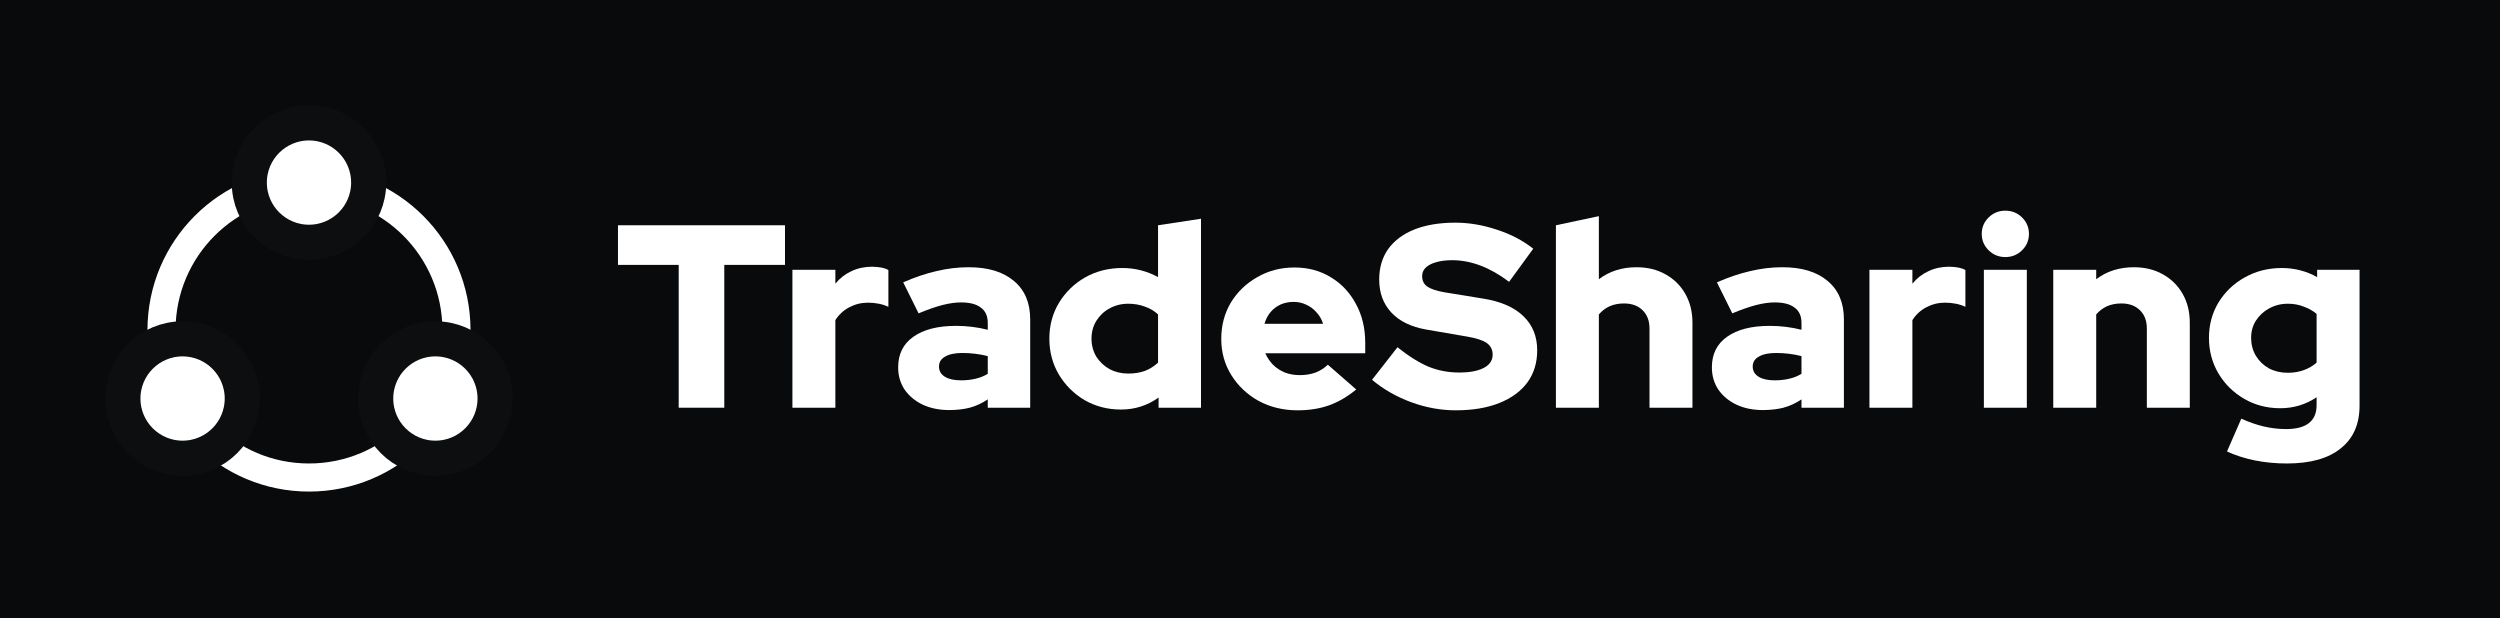 <svg width="178" height="44" viewBox="0 0 178 44" fill="none" xmlns="http://www.w3.org/2000/svg">
<rect width="178" height="44" fill="#090A0B"/>
<path d="M48.323 29.029V18.86H44V16.039H55.892V18.86H51.569V29.029H48.323Z" fill="white"/>
<path d="M56.42 29.029V19.212H59.478V20.196C59.805 19.8 60.189 19.503 60.629 19.305C61.07 19.095 61.561 18.99 62.102 18.99C62.643 19.002 63.027 19.082 63.253 19.231V21.847C63.052 21.748 62.825 21.674 62.574 21.625C62.322 21.575 62.064 21.55 61.8 21.55C61.322 21.55 60.875 21.662 60.459 21.884C60.057 22.095 59.73 22.398 59.478 22.794V29.029H56.42Z" fill="white"/>
<path d="M67.573 29.196C66.869 29.196 66.24 29.066 65.686 28.806C65.145 28.546 64.717 28.188 64.402 27.73C64.1 27.272 63.949 26.746 63.949 26.153C63.949 25.212 64.308 24.489 65.025 23.981C65.755 23.462 66.768 23.202 68.064 23.202C68.844 23.202 69.599 23.295 70.329 23.48V22.998C70.329 22.503 70.166 22.138 69.838 21.903C69.524 21.656 69.052 21.532 68.423 21.532C68.033 21.532 67.592 21.594 67.102 21.718C66.623 21.841 66.057 22.039 65.403 22.311L64.308 20.103C65.126 19.744 65.912 19.478 66.667 19.305C67.435 19.12 68.203 19.027 68.97 19.027C70.355 19.027 71.43 19.355 72.198 20.01C72.966 20.654 73.35 21.563 73.35 22.738V29.029H70.329V28.435C69.927 28.707 69.499 28.905 69.046 29.029C68.605 29.14 68.115 29.196 67.573 29.196ZM66.856 26.097C66.856 26.406 66.995 26.647 67.271 26.821C67.548 26.994 67.932 27.08 68.423 27.08C68.788 27.08 69.127 27.043 69.442 26.969C69.769 26.895 70.065 26.777 70.329 26.616V25.355C70.04 25.28 69.744 25.225 69.442 25.188C69.14 25.151 68.832 25.132 68.517 25.132C67.989 25.132 67.58 25.219 67.29 25.392C67.001 25.553 66.856 25.788 66.856 26.097Z" fill="white"/>
<path d="M79.811 29.159C78.867 29.159 78.005 28.936 77.225 28.491C76.457 28.033 75.847 27.427 75.394 26.672C74.941 25.905 74.714 25.052 74.714 24.111C74.714 23.171 74.941 22.324 75.394 21.569C75.859 20.802 76.482 20.196 77.262 19.75C78.055 19.305 78.936 19.082 79.905 19.082C80.371 19.082 80.817 19.138 81.245 19.25C81.673 19.361 82.076 19.522 82.453 19.732V16.039L85.511 15.575V29.029H82.491V28.305C81.698 28.874 80.805 29.159 79.811 29.159ZM80.339 26.598C80.767 26.598 81.157 26.536 81.509 26.412C81.862 26.276 82.176 26.078 82.453 25.819V22.386C82.189 22.138 81.874 21.953 81.509 21.829C81.144 21.693 80.754 21.625 80.339 21.625C79.848 21.625 79.402 21.736 78.999 21.959C78.609 22.169 78.294 22.466 78.055 22.849C77.829 23.221 77.715 23.641 77.715 24.111C77.715 24.581 77.829 25.008 78.055 25.392C78.294 25.763 78.609 26.06 78.999 26.282C79.402 26.493 79.848 26.598 80.339 26.598Z" fill="white"/>
<path d="M92.39 29.214C91.371 29.214 90.446 28.992 89.615 28.546C88.797 28.089 88.15 27.476 87.671 26.709C87.193 25.942 86.954 25.082 86.954 24.13C86.954 23.177 87.18 22.317 87.633 21.55C88.099 20.784 88.728 20.177 89.521 19.732C90.314 19.274 91.195 19.045 92.164 19.045C93.145 19.045 94.014 19.28 94.769 19.75C95.524 20.208 96.115 20.839 96.543 21.643C96.984 22.447 97.204 23.369 97.204 24.408V25.151H90.087C90.226 25.46 90.408 25.732 90.635 25.967C90.874 26.202 91.157 26.388 91.484 26.524C91.811 26.647 92.164 26.709 92.541 26.709C92.957 26.709 93.334 26.647 93.674 26.524C94.014 26.388 94.303 26.202 94.542 25.967L96.562 27.73C95.933 28.25 95.285 28.627 94.618 28.862C93.963 29.097 93.221 29.214 92.39 29.214ZM90.031 23.054H94.202C94.102 22.732 93.944 22.46 93.731 22.237C93.529 22.002 93.29 21.823 93.013 21.699C92.736 21.563 92.434 21.495 92.107 21.495C91.767 21.495 91.459 21.557 91.182 21.68C90.905 21.804 90.666 21.983 90.465 22.219C90.276 22.441 90.131 22.72 90.031 23.054Z" fill="white"/>
<path d="M103.654 29.214C102.584 29.214 101.527 29.023 100.483 28.639C99.439 28.256 98.507 27.724 97.689 27.043L99.501 24.724C100.307 25.367 101.049 25.831 101.729 26.116C102.408 26.388 103.132 26.524 103.9 26.524C104.403 26.524 104.831 26.474 105.183 26.375C105.535 26.276 105.806 26.134 105.995 25.948C106.184 25.75 106.278 25.522 106.278 25.262C106.278 24.903 106.139 24.625 105.863 24.427C105.586 24.229 105.114 24.074 104.447 23.963L101.54 23.462C100.47 23.276 99.646 22.874 99.067 22.256C98.488 21.637 98.199 20.852 98.199 19.899C98.199 19.058 98.413 18.334 98.841 17.728C99.281 17.122 99.904 16.658 100.709 16.336C101.527 16.014 102.496 15.854 103.616 15.854C104.598 15.854 105.586 16.021 106.58 16.355C107.574 16.676 108.436 17.128 109.166 17.709L107.448 20.066C106.089 19.039 104.736 18.526 103.39 18.526C102.949 18.526 102.566 18.575 102.238 18.674C101.924 18.761 101.678 18.891 101.502 19.064C101.339 19.225 101.257 19.423 101.257 19.658C101.257 19.979 101.376 20.227 101.616 20.4C101.867 20.573 102.27 20.709 102.824 20.808L105.561 21.254C106.832 21.451 107.794 21.866 108.449 22.497C109.116 23.128 109.449 23.944 109.449 24.946C109.449 25.825 109.216 26.586 108.751 27.229C108.285 27.86 107.618 28.349 106.75 28.695C105.882 29.041 104.85 29.214 103.654 29.214Z" fill="white"/>
<path d="M110.781 29.029V16.039L113.839 15.39V19.88C114.594 19.311 115.487 19.027 116.519 19.027C117.299 19.027 117.985 19.194 118.577 19.528C119.181 19.862 119.653 20.326 119.992 20.92C120.332 21.513 120.502 22.2 120.502 22.979V29.029H117.444V23.388C117.444 22.843 117.281 22.41 116.953 22.089C116.626 21.767 116.186 21.606 115.632 21.606C115.242 21.606 114.896 21.674 114.594 21.81C114.304 21.946 114.053 22.138 113.839 22.386V29.029H110.781Z" fill="white"/>
<path d="M125.51 29.196C124.806 29.196 124.176 29.066 123.623 28.806C123.082 28.546 122.654 28.188 122.339 27.73C122.037 27.272 121.886 26.746 121.886 26.153C121.886 25.212 122.245 24.489 122.962 23.981C123.692 23.462 124.705 23.202 126.001 23.202C126.781 23.202 127.536 23.295 128.266 23.48V22.998C128.266 22.503 128.103 22.138 127.776 21.903C127.461 21.656 126.989 21.532 126.36 21.532C125.97 21.532 125.529 21.594 125.039 21.718C124.56 21.841 123.994 22.039 123.34 22.311L122.245 20.103C123.063 19.744 123.849 19.478 124.604 19.305C125.372 19.12 126.14 19.027 126.907 19.027C128.291 19.027 129.367 19.355 130.135 20.01C130.903 20.654 131.286 21.563 131.286 22.738V29.029H128.266V28.435C127.864 28.707 127.436 28.905 126.983 29.029C126.542 29.14 126.052 29.196 125.51 29.196ZM124.793 26.097C124.793 26.406 124.932 26.647 125.208 26.821C125.485 26.994 125.869 27.08 126.36 27.08C126.725 27.08 127.065 27.043 127.379 26.969C127.706 26.895 128.002 26.777 128.266 26.616V25.355C127.977 25.28 127.681 25.225 127.379 25.188C127.077 25.151 126.769 25.132 126.454 25.132C125.926 25.132 125.517 25.219 125.227 25.392C124.938 25.553 124.793 25.788 124.793 26.097Z" fill="white"/>
<path d="M133.104 29.029V19.212H136.162V20.196C136.489 19.8 136.873 19.503 137.313 19.305C137.754 19.095 138.245 18.99 138.786 18.99C139.327 19.002 139.711 19.082 139.937 19.231V21.847C139.736 21.748 139.509 21.674 139.258 21.625C139.006 21.575 138.748 21.55 138.484 21.55C138.006 21.55 137.559 21.662 137.144 21.884C136.741 22.095 136.414 22.398 136.162 22.794V29.029H133.104Z" fill="white"/>
<path d="M141.252 29.029V19.212H144.31V29.029H141.252ZM142.781 18.303C142.315 18.303 141.919 18.142 141.591 17.821C141.264 17.499 141.101 17.109 141.101 16.651C141.101 16.194 141.264 15.804 141.591 15.482C141.919 15.161 142.315 15 142.781 15C143.246 15 143.643 15.161 143.97 15.482C144.297 15.804 144.461 16.194 144.461 16.651C144.461 17.109 144.297 17.499 143.97 17.821C143.643 18.142 143.246 18.303 142.781 18.303Z" fill="white"/>
<path d="M146.192 29.029V19.212H149.25V19.88C150.005 19.311 150.898 19.027 151.93 19.027C152.71 19.027 153.396 19.194 153.988 19.528C154.592 19.862 155.064 20.326 155.403 20.92C155.743 21.513 155.913 22.2 155.913 22.979V29.029H152.855V23.388C152.855 22.843 152.692 22.41 152.364 22.089C152.037 21.767 151.597 21.606 151.043 21.606C150.653 21.606 150.307 21.674 150.005 21.81C149.715 21.946 149.464 22.138 149.25 22.386V29.029H146.192Z" fill="white"/>
<path d="M162.828 33C162.023 33 161.255 32.926 160.525 32.777C159.808 32.629 159.153 32.419 158.562 32.146L159.581 29.808C160.122 30.056 160.657 30.241 161.186 30.365C161.714 30.489 162.243 30.55 162.771 30.55C163.489 30.55 164.03 30.408 164.395 30.124C164.76 29.839 164.942 29.412 164.942 28.843V28.287C164.162 28.806 163.3 29.066 162.356 29.066C161.412 29.066 160.557 28.843 159.789 28.398C159.021 27.953 158.411 27.353 157.958 26.598C157.505 25.831 157.278 24.983 157.278 24.056C157.278 23.128 157.505 22.287 157.958 21.532C158.424 20.777 159.046 20.183 159.827 19.75C160.619 19.305 161.5 19.082 162.469 19.082C162.922 19.082 163.363 19.138 163.791 19.25C164.218 19.361 164.615 19.522 164.98 19.732V19.212H168V28.88C168 30.204 167.553 31.219 166.66 31.924C165.779 32.641 164.502 33 162.828 33ZM162.885 26.542C163.3 26.542 163.677 26.48 164.017 26.357C164.37 26.233 164.678 26.054 164.942 25.819V22.349C164.678 22.126 164.37 21.953 164.017 21.829C163.677 21.693 163.306 21.625 162.903 21.625C162.413 21.625 161.966 21.736 161.563 21.959C161.173 22.169 160.859 22.46 160.619 22.831C160.393 23.19 160.28 23.598 160.28 24.056C160.28 24.526 160.393 24.953 160.619 25.336C160.846 25.707 161.154 26.004 161.544 26.227C161.947 26.437 162.394 26.542 162.885 26.542Z" fill="white"/>
<circle cx="22" cy="23.5" r="10.5" stroke="white" stroke-width="2"/>
<circle cx="13" cy="28.375" r="3" fill="white"/>
<circle cx="13" cy="28.375" r="4.25" fill="white" stroke="#0D0E0F" stroke-width="2.5"/>
<circle cx="22" cy="13" r="3" fill="white"/>
<circle cx="22" cy="13" r="4.25" fill="white" stroke="#0D0E0F" stroke-width="2.5"/>
<circle cx="31" cy="28.375" r="3" fill="white"/>
<circle cx="31" cy="28.375" r="4.25" fill="white" stroke="#0D0E0F" stroke-width="2.5"/>
</svg>

